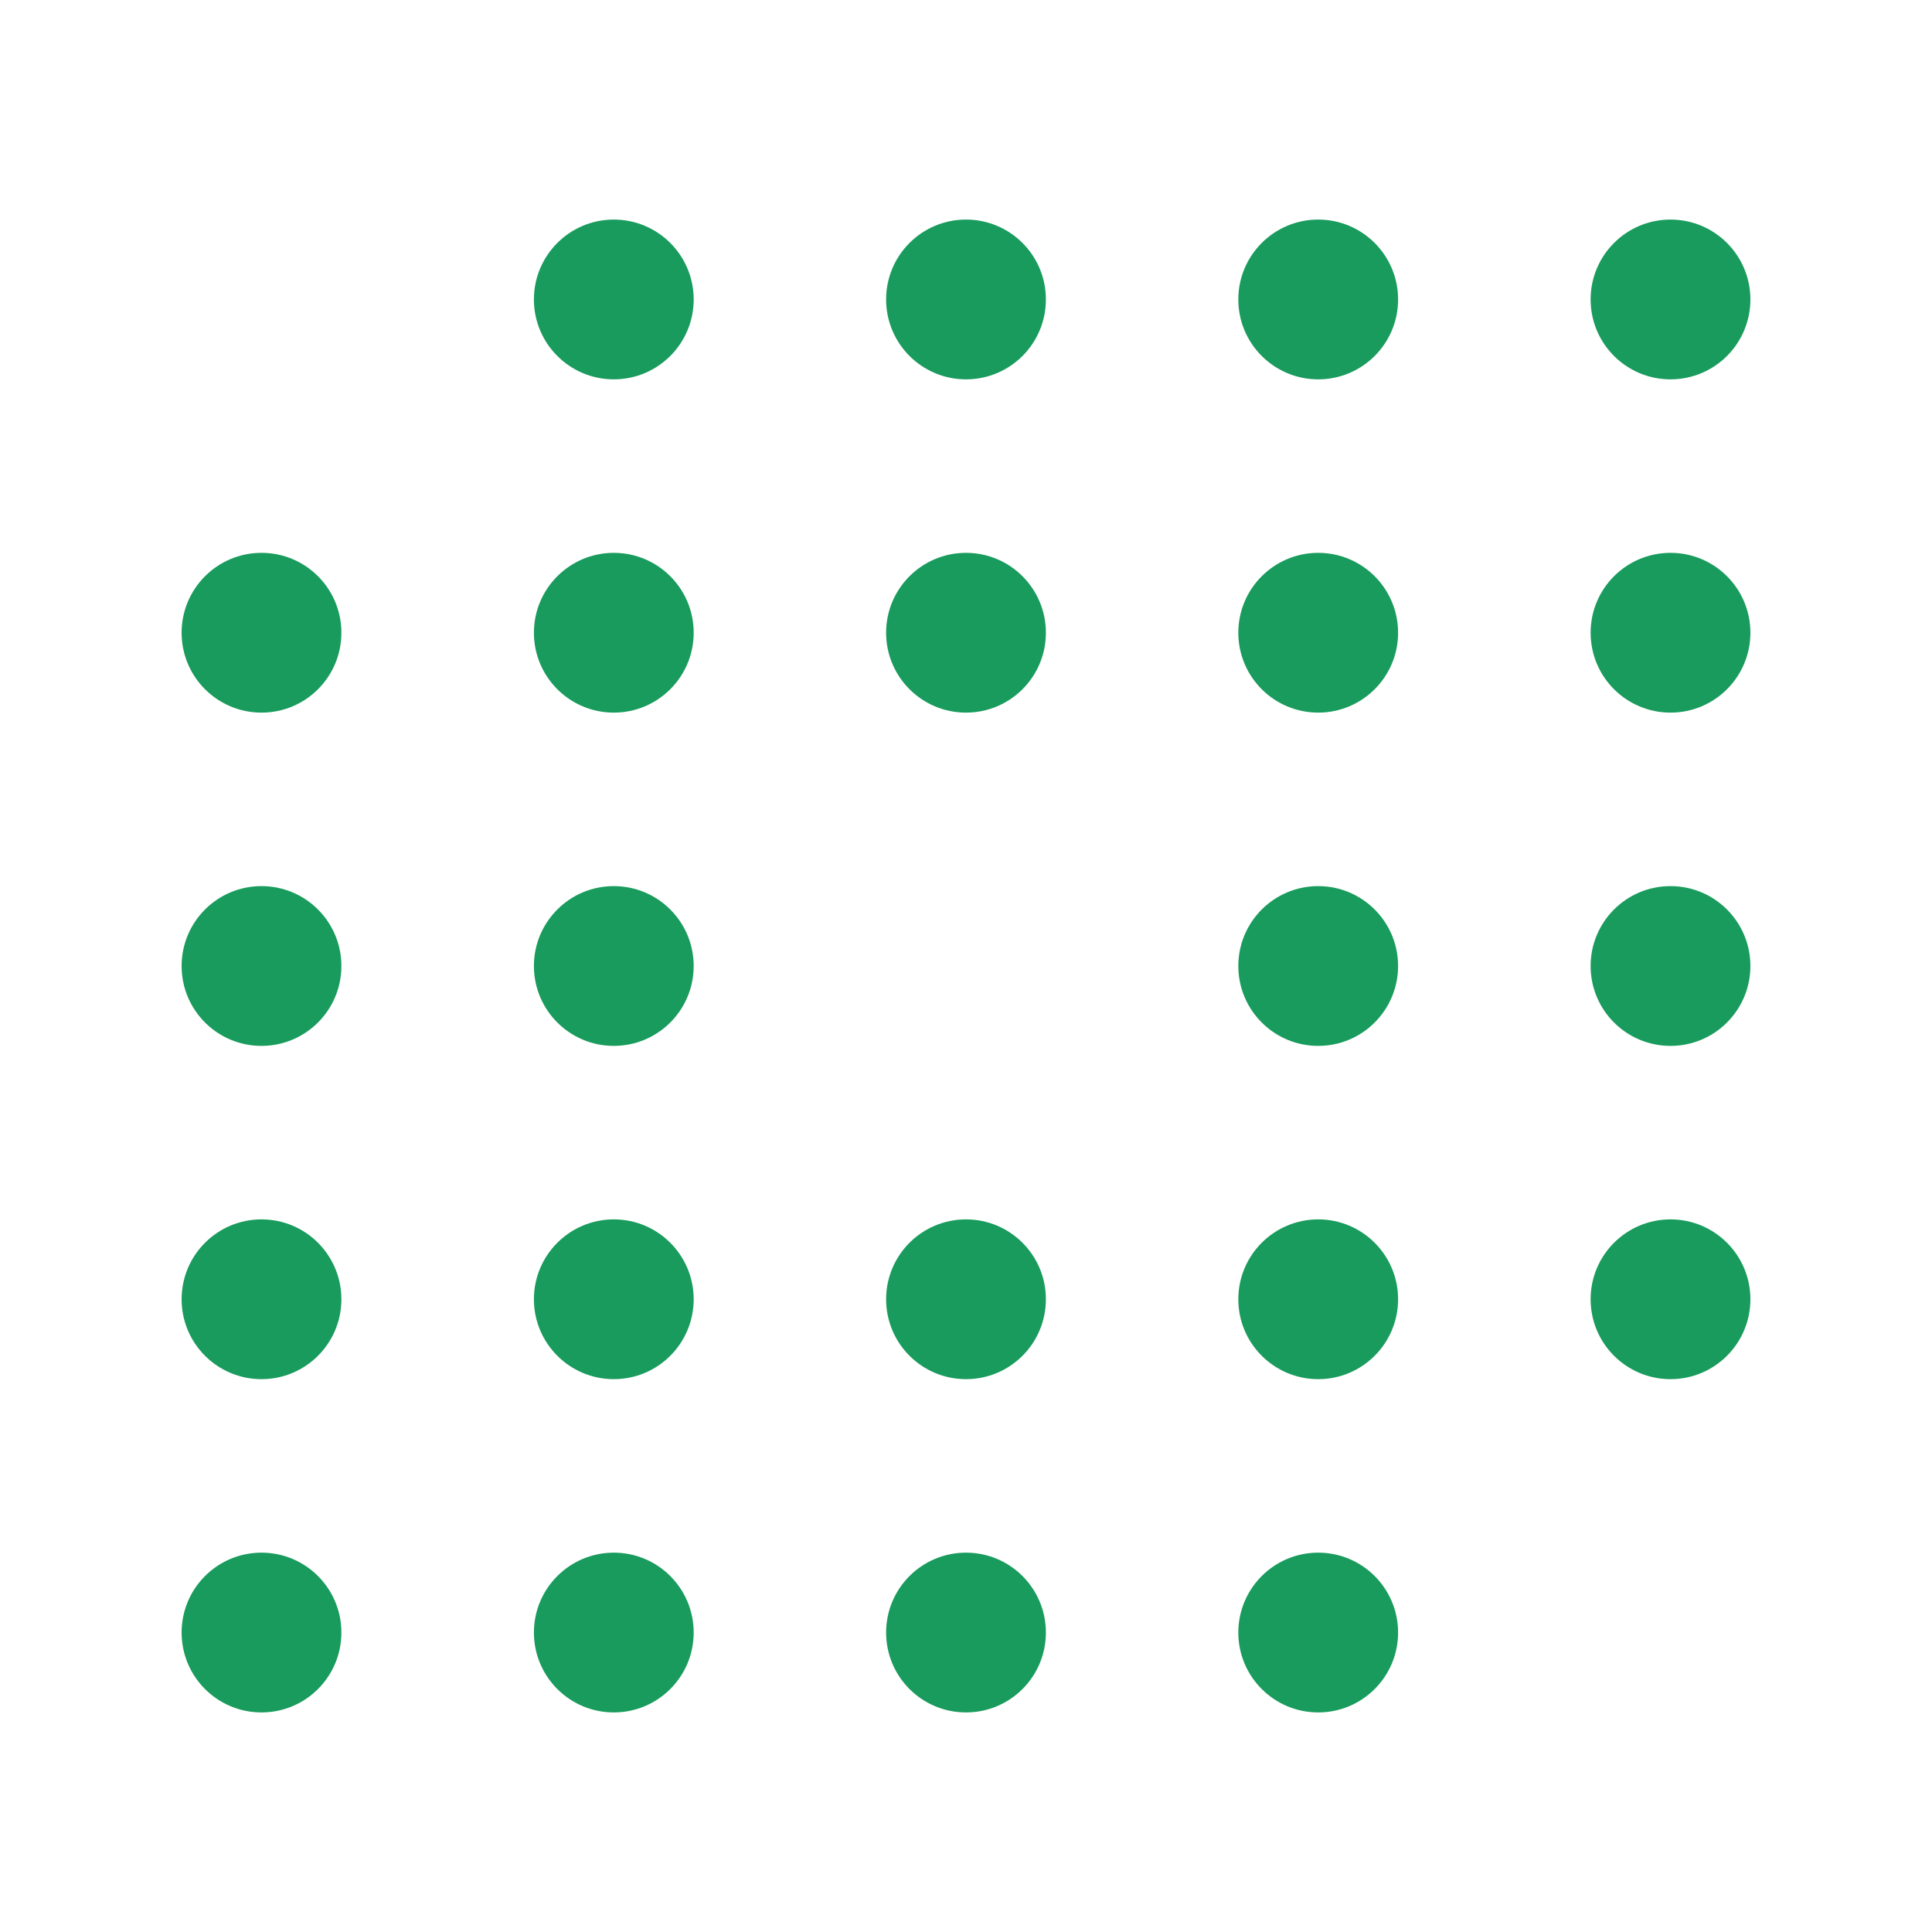 <?xml version="1.0" encoding="UTF-8"?>
<svg id="Layer_1" data-name="Layer 1" xmlns="http://www.w3.org/2000/svg" viewBox="0 0 200 200">
  <defs>
    <style>
      .cls-1 {
        fill: #189b5c;
        stroke-width: 0px;
      }
    </style>
  </defs>
  <path class="cls-1" d="m100,126.23c-4.57,0-8.27,3.7-8.27,8.27s3.7,8.27,8.27,8.27,8.27-3.7,8.27-8.27-3.7-8.27-8.27-8.27Z"/>
  <path class="cls-1" d="m100,160.73c-4.57,0-8.27,3.7-8.27,8.27s3.7,8.27,8.27,8.27,8.27-3.7,8.27-8.27-3.7-8.27-8.27-8.27Z"/>
  <path class="cls-1" d="m100,22.73c-4.57,0-8.27,3.7-8.27,8.27s3.7,8.27,8.27,8.27,8.27-3.7,8.27-8.27-3.7-8.27-8.27-8.27Z"/>
  <path class="cls-1" d="m100,57.23c-4.57,0-8.27,3.7-8.27,8.27s3.7,8.27,8.27,8.27,8.27-3.7,8.27-8.27-3.7-8.27-8.27-8.27Z"/>
  <path class="cls-1" d="m27.07,91.73c-4.57,0-8.27,3.7-8.27,8.27s3.7,8.27,8.27,8.27,8.27-3.7,8.27-8.27-3.7-8.27-8.27-8.27Z"/>
  <path class="cls-1" d="m27.07,126.23c-4.57,0-8.27,3.7-8.27,8.27s3.7,8.27,8.27,8.27,8.27-3.7,8.27-8.27-3.7-8.27-8.27-8.27Z"/>
  <path class="cls-1" d="m27.07,160.73c-4.57,0-8.27,3.7-8.27,8.27s3.7,8.27,8.27,8.27,8.27-3.7,8.27-8.27-3.7-8.27-8.27-8.27Z"/>
  <path class="cls-1" d="m27.07,57.23c-4.57,0-8.27,3.7-8.27,8.27s3.7,8.27,8.27,8.27,8.27-3.7,8.27-8.27-3.7-8.27-8.27-8.27Z"/>
  <circle class="cls-1" cx="63.54" cy="100" r="8.27"/>
  <circle class="cls-1" cx="63.54" cy="134.5" r="8.27"/>
  <circle class="cls-1" cx="63.54" cy="169" r="8.27"/>
  <circle class="cls-1" cx="63.54" cy="31" r="8.27"/>
  <circle class="cls-1" cx="63.54" cy="65.5" r="8.27"/>
  <path class="cls-1" d="m172.93,91.73c-4.57,0-8.27,3.7-8.27,8.27s3.7,8.27,8.27,8.27,8.27-3.7,8.27-8.27-3.7-8.27-8.27-8.27Z"/>
  <path class="cls-1" d="m172.93,126.23c-4.57,0-8.27,3.7-8.27,8.27s3.7,8.27,8.27,8.27,8.27-3.7,8.27-8.27-3.7-8.27-8.27-8.27Z"/>
  <path class="cls-1" d="m172.93,39.27c4.57,0,8.27-3.7,8.27-8.27s-3.7-8.27-8.27-8.27-8.27,3.7-8.27,8.27,3.7,8.27,8.27,8.27Z"/>
  <path class="cls-1" d="m172.93,57.23c-4.57,0-8.27,3.7-8.27,8.27s3.7,8.27,8.27,8.27,8.27-3.7,8.27-8.27-3.7-8.27-8.27-8.27Z"/>
  <circle class="cls-1" cx="136.46" cy="100" r="8.27"/>
  <circle class="cls-1" cx="136.46" cy="134.5" r="8.27"/>
  <circle class="cls-1" cx="136.46" cy="169" r="8.27"/>
  <circle class="cls-1" cx="136.46" cy="31" r="8.27"/>
  <circle class="cls-1" cx="136.46" cy="65.5" r="8.27"/>
</svg>